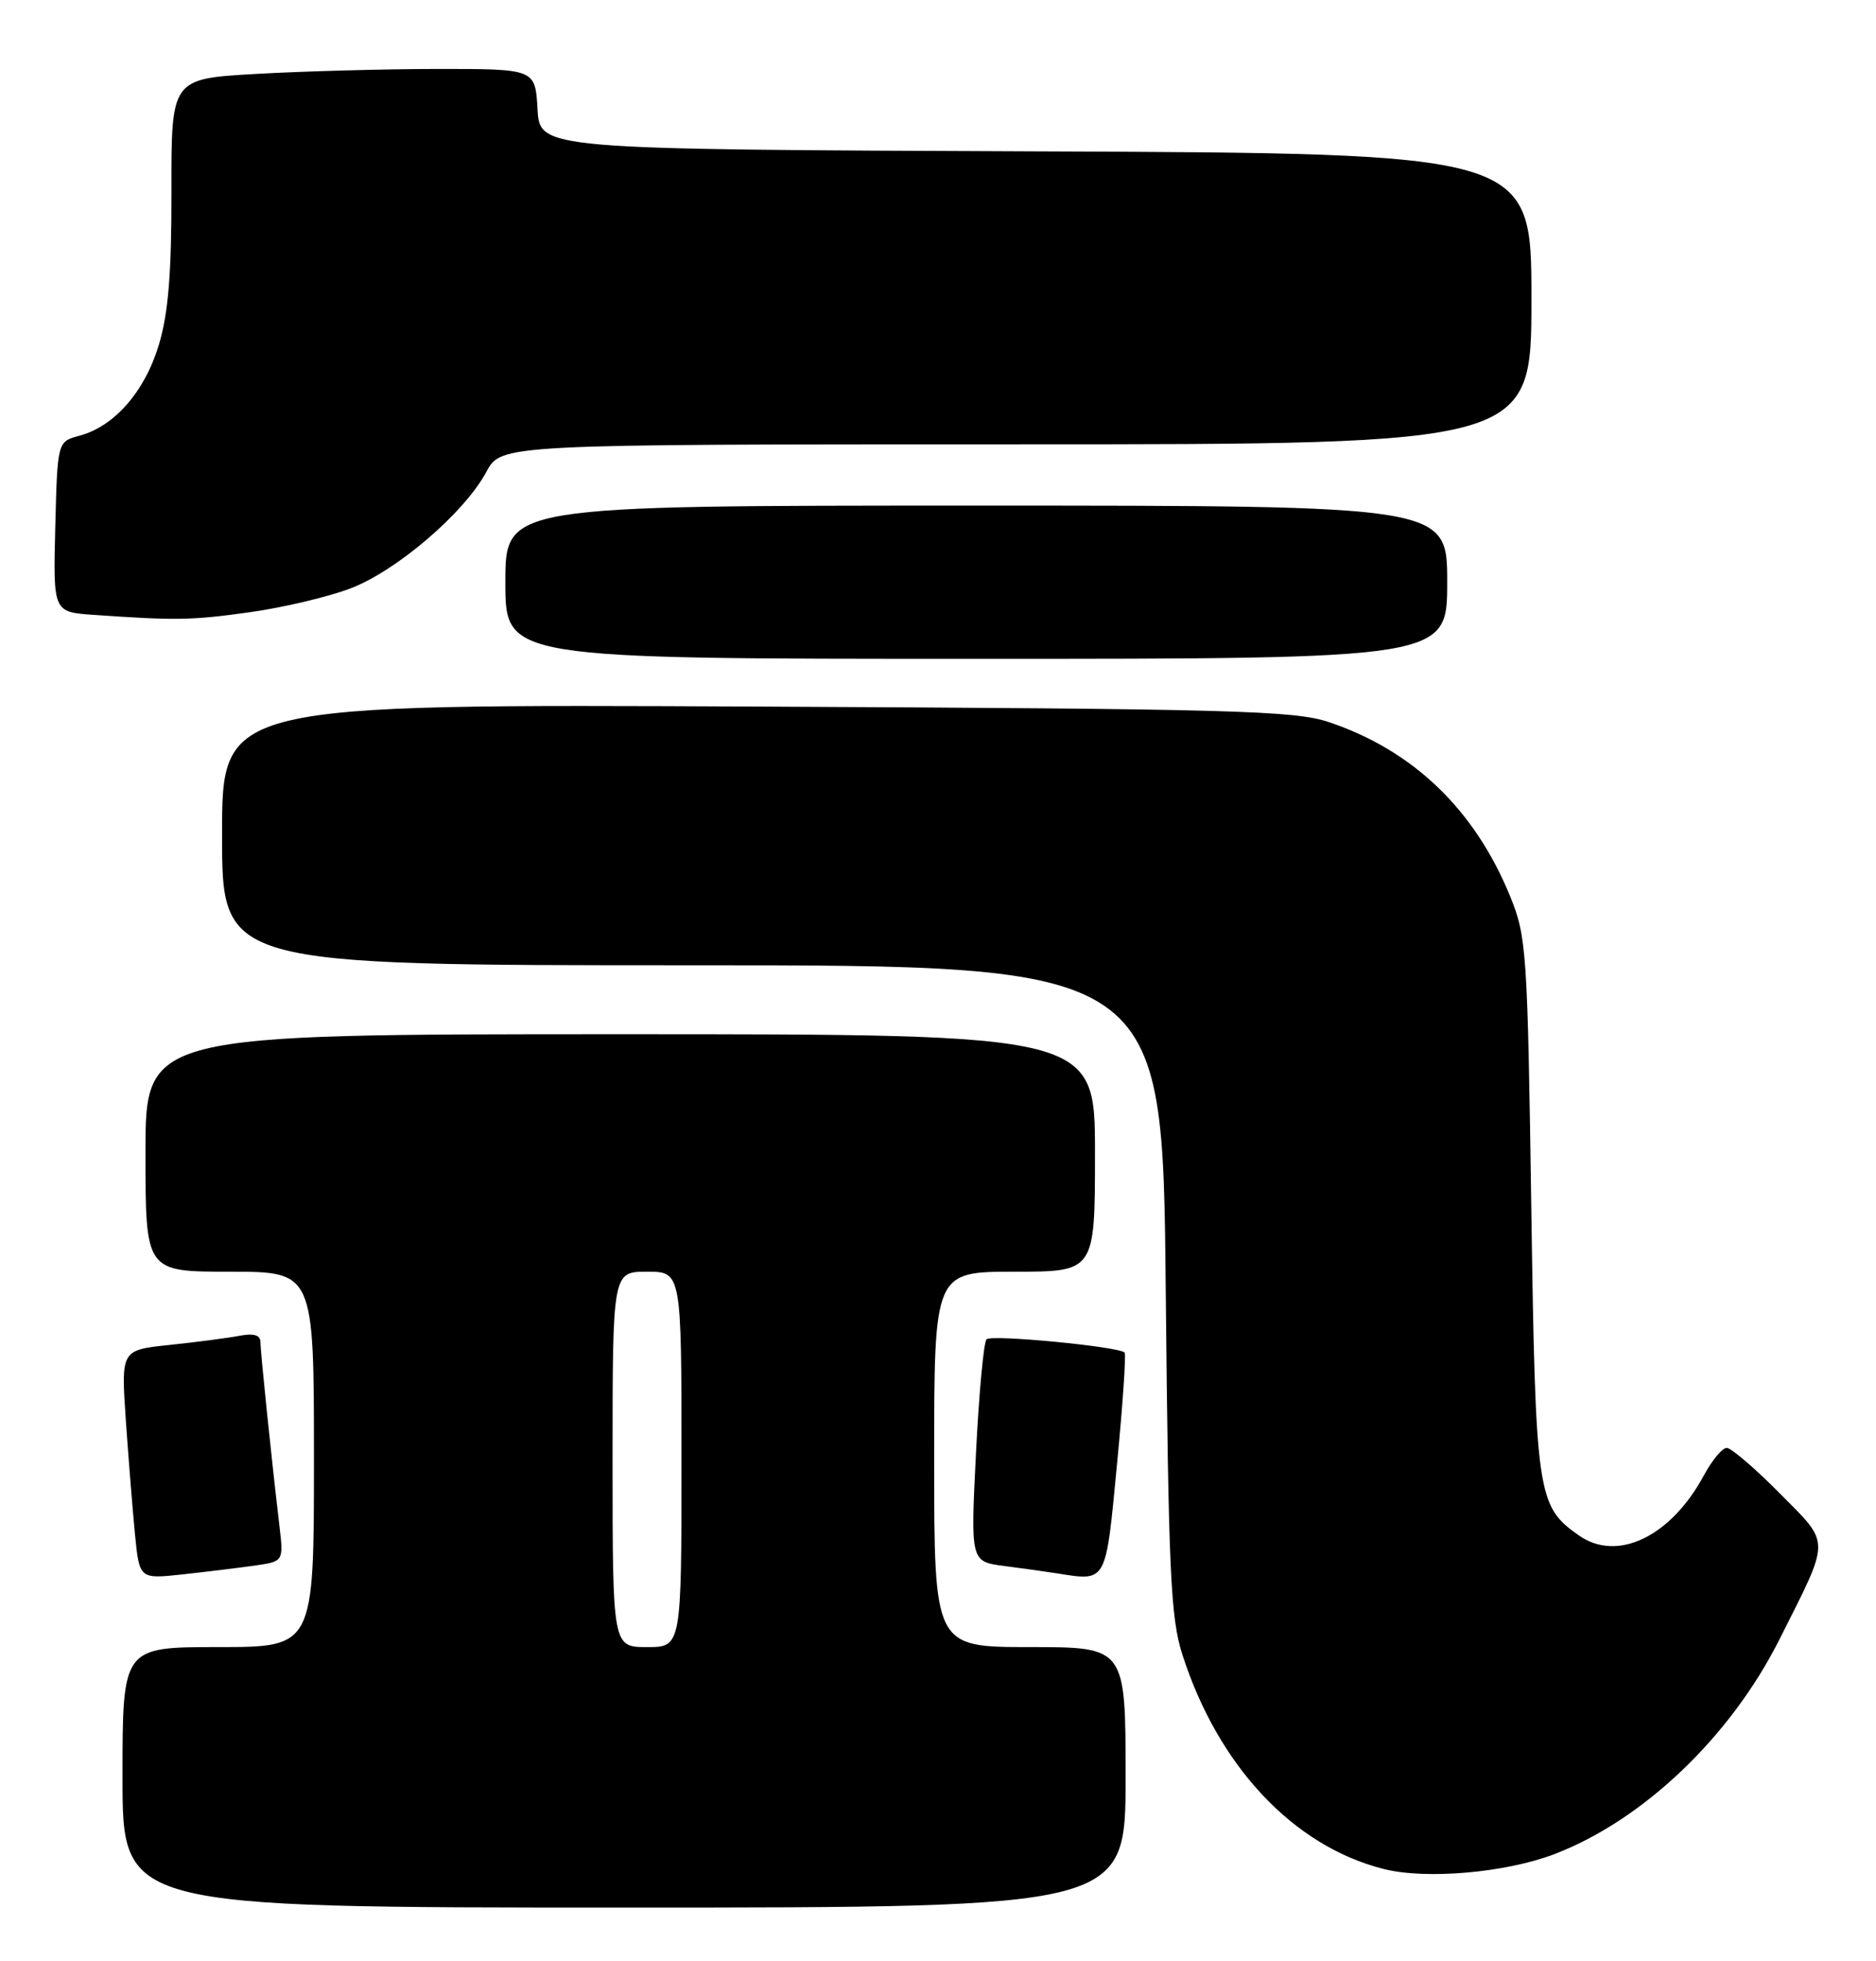 <?xml version="1.0" encoding="UTF-8" standalone="no"?>
<!DOCTYPE svg PUBLIC "-//W3C//DTD SVG 1.1//EN" "http://www.w3.org/Graphics/SVG/1.1/DTD/svg11.dtd" >
<svg xmlns="http://www.w3.org/2000/svg" xmlns:xlink="http://www.w3.org/1999/xlink" version="1.1" viewBox="0 0 245 256">
 <g >
 <path fill="currentColor"
d=" M 147.00 232.00 C 147.00 215.00 147.00 215.00 134.50 215.00 C 122.00 215.00 122.00 215.00 122.00 190.50 C 122.00 166.00 122.00 166.00 132.50 166.00 C 143.00 166.00 143.00 166.00 143.00 150.50 C 143.00 135.00 143.00 135.00 81.00 135.00 C 19.00 135.00 19.00 135.00 19.00 150.50 C 19.00 166.00 19.00 166.00 30.00 166.00 C 41.00 166.00 41.00 166.00 41.00 190.50 C 41.00 215.00 41.00 215.00 28.50 215.00 C 16.00 215.00 16.00 215.00 16.00 232.00 C 16.00 249.00 16.00 249.00 81.50 249.00 C 147.00 249.00 147.00 249.00 147.00 232.00 Z  M 203.04 242.01 C 214.63 237.56 226.00 226.70 232.39 214.00 C 239.13 200.60 239.12 201.69 232.43 194.93 C 229.20 191.67 226.09 189.00 225.51 189.00 C 224.93 189.00 223.59 190.60 222.53 192.57 C 218.22 200.58 211.23 203.95 206.22 200.44 C 200.73 196.60 200.54 195.29 199.98 157.50 C 199.49 124.14 199.36 122.24 197.22 117.00 C 192.59 105.67 184.56 97.96 173.55 94.26 C 169.04 92.75 161.07 92.53 98.75 92.23 C 29.00 91.90 29.00 91.90 29.00 108.95 C 29.00 126.00 29.00 126.00 90.42 126.00 C 151.83 126.00 151.83 126.00 152.24 168.25 C 152.60 205.17 152.87 211.19 154.42 216.00 C 159.10 230.55 168.92 241.00 180.72 243.97 C 186.26 245.37 196.70 244.45 203.04 242.01 Z  M 33.27 204.36 C 37.04 203.82 37.04 203.82 36.49 199.16 C 35.44 190.28 34.02 176.49 34.01 175.17 C 34.00 174.26 33.13 174.01 31.25 174.37 C 29.74 174.66 25.64 175.19 22.15 175.56 C 15.81 176.22 15.81 176.22 16.43 185.36 C 16.78 190.39 17.32 197.11 17.63 200.31 C 18.21 206.12 18.21 206.12 23.86 205.51 C 26.96 205.17 31.20 204.65 33.27 204.36 Z  M 145.87 191.21 C 146.63 183.35 147.08 176.75 146.87 176.55 C 146.07 175.77 129.46 174.17 128.84 174.82 C 128.47 175.19 127.85 181.88 127.46 189.67 C 126.75 203.84 126.75 203.84 131.13 204.41 C 133.53 204.72 136.62 205.15 138.00 205.37 C 144.59 206.41 144.38 206.79 145.87 191.21 Z  M 189.00 76.00 C 189.00 66.00 189.00 66.00 127.50 66.00 C 66.00 66.00 66.00 66.00 66.00 76.00 C 66.00 86.00 66.00 86.00 127.50 86.00 C 189.00 86.00 189.00 86.00 189.00 76.00 Z  M 32.59 79.92 C 36.85 79.33 42.73 77.95 45.66 76.85 C 51.72 74.59 60.62 66.98 63.52 61.59 C 65.45 58.00 65.45 58.00 132.73 58.00 C 200.00 58.00 200.00 58.00 200.00 39.01 C 200.00 20.01 200.00 20.01 135.25 19.76 C 70.50 19.50 70.50 19.50 70.20 14.25 C 69.90 9.00 69.90 9.00 57.20 9.00 C 50.21 9.01 39.52 9.30 33.44 9.65 C 22.37 10.28 22.37 10.28 22.39 24.89 C 22.41 35.72 21.98 40.93 20.74 45.03 C 18.90 51.13 14.94 55.65 10.40 56.87 C 7.50 57.64 7.50 57.64 7.22 68.77 C 6.94 79.89 6.94 79.89 12.22 80.26 C 22.97 81.01 25.02 80.98 32.59 79.92 Z  M 80.00 190.50 C 80.00 166.00 80.00 166.00 84.50 166.00 C 89.00 166.00 89.00 166.00 89.00 190.50 C 89.00 215.00 89.00 215.00 84.50 215.00 C 80.00 215.00 80.00 215.00 80.00 190.50 Z "/>
</g>
</svg>